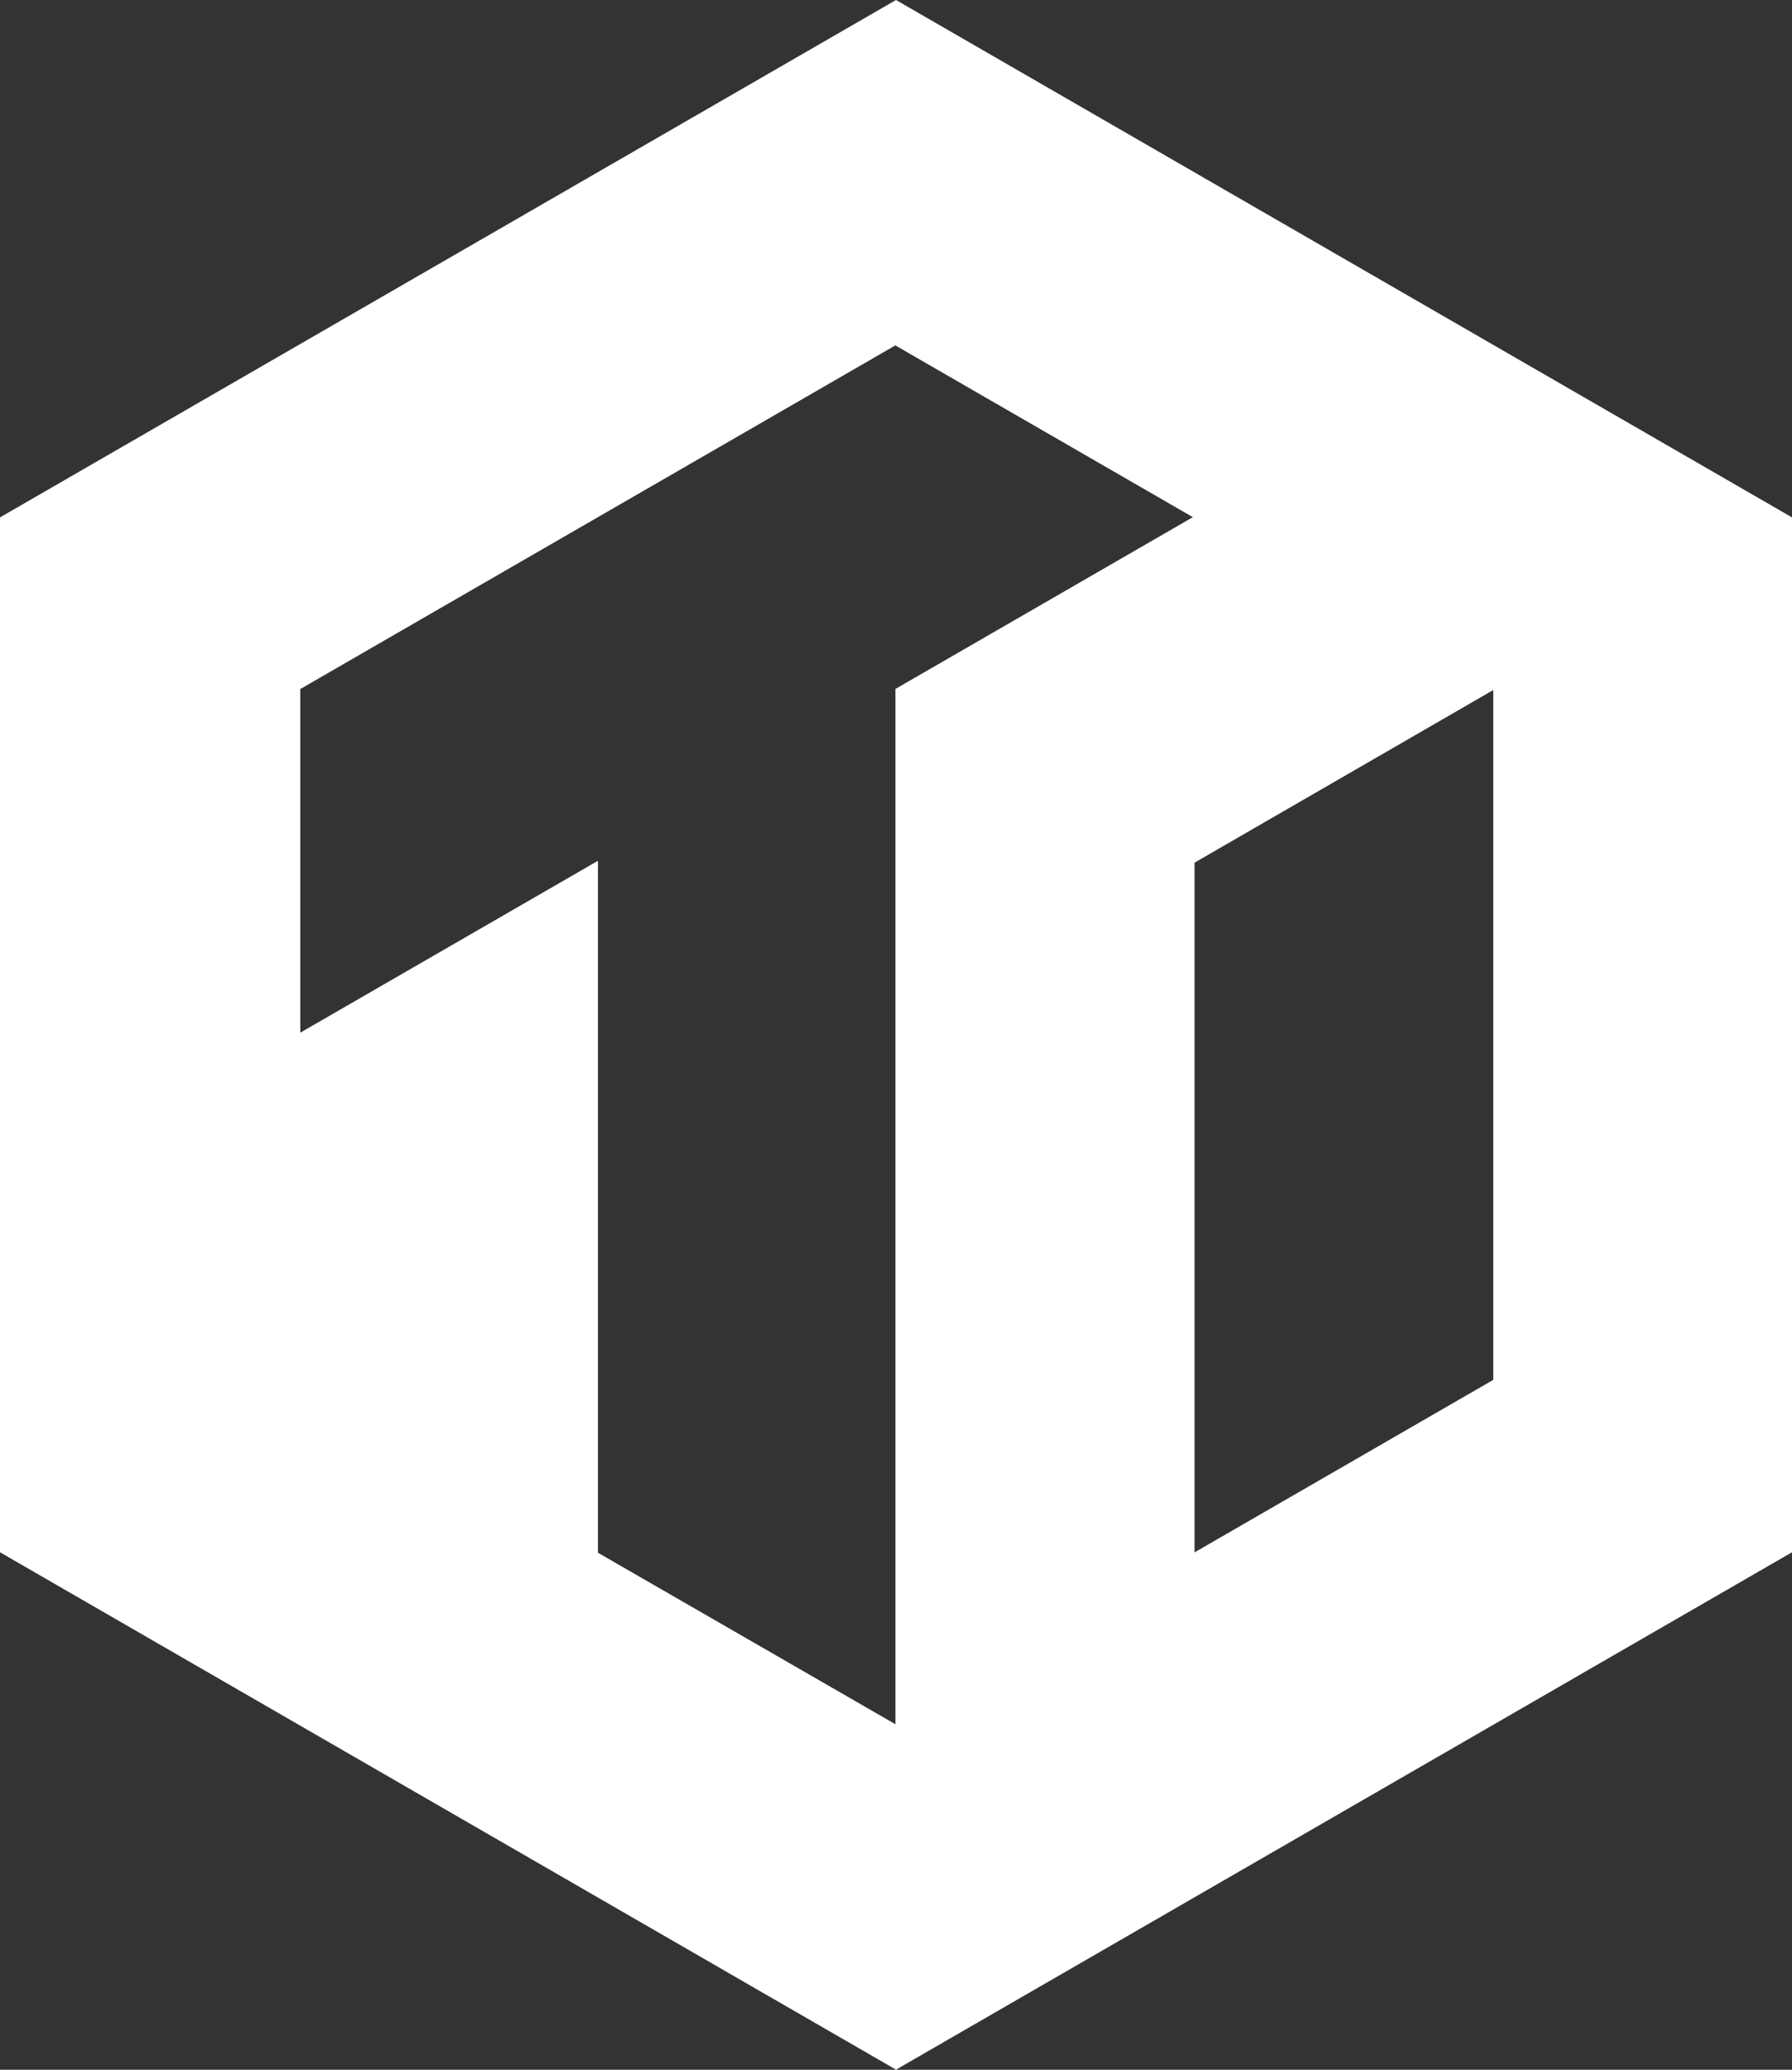 <?xml version="1.0" encoding="UTF-8"?><svg id="_图层_2" xmlns="http://www.w3.org/2000/svg" viewBox="0 0 161.24 186.18"><rect x="0" y="0" width="161.24" height="186.18" fill="#333333" stroke="none"/><defs><style>.cls-1{fill:#fff;stroke-width:0px;}</style></defs><g id="Layer_1"><path class="cls-1" d="M80.62,0L0,46.54v93.09l80.62,46.54,80.62-46.54V46.54L80.62,0ZM80.57,61.98v93.12l-26.77-15.43v-62.24l-26.78,15.46v-30.91l53.54-30.91,26.77,15.45-26.76,15.45ZM134.36,124.12l-26.88,15.52v-62.04l26.88-15.53v62.06Z"/></g></svg>